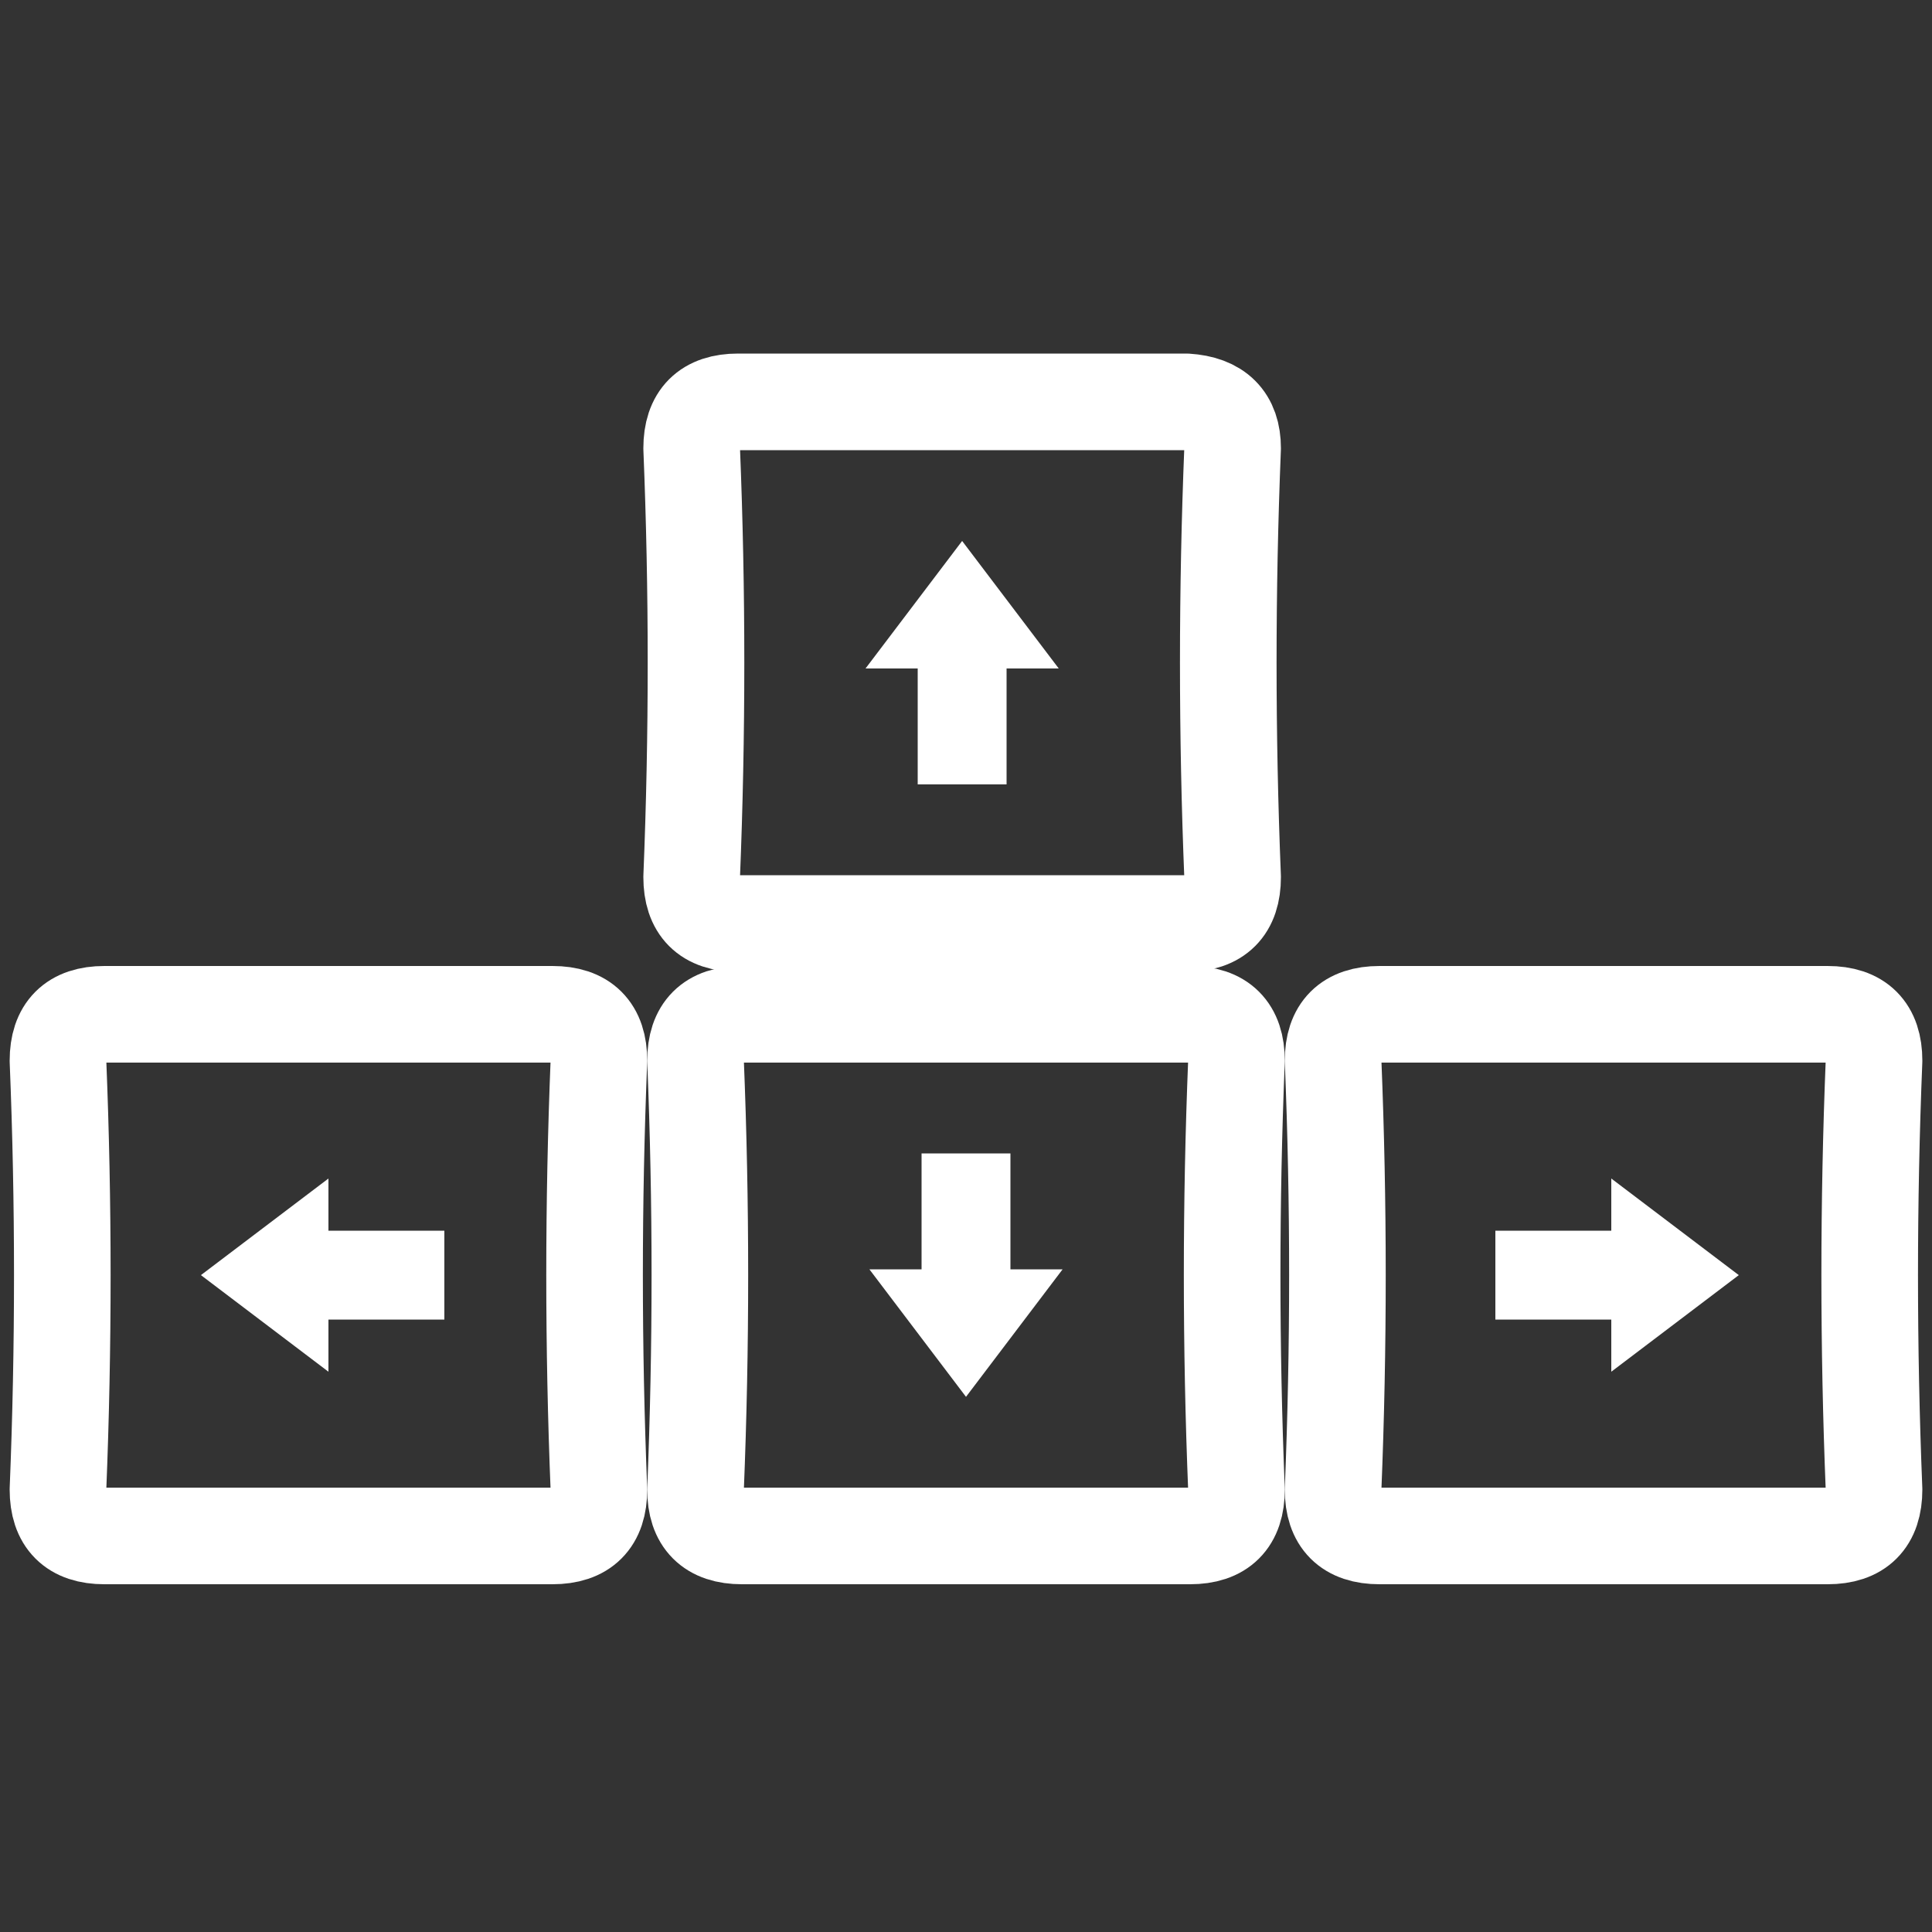 <?xml version="1.0" encoding="utf-8"?>
<!-- Generator: Adobe Illustrator 24.1.2, SVG Export Plug-In . SVG Version: 6.00 Build 0)  -->
<svg version="1.1" id="Layer_1" xmlns="http://www.w3.org/2000/svg" xmlns:xlink="http://www.w3.org/1999/xlink" x="0px" y="0px"
	 viewBox="0 0 100 100" style="enable-background:new 0 0 100 100;" xml:space="preserve">
<rect x="0" y="0" width="100" height="100" fill="#333333" stroke="none"/>
<g transform="matrix( 1, 0, 0, 1, 0,0) ">
	<g>
		<g id="Layer1_0_FILL_4_">
			<path style="fill:#FFFFFF;" d="M23,63.7h-6V61l-6.6,5l6.6,5v-2.7h6V63.7z"/>
		</g>
	</g>
	<g>
		
			<path id="Layer1_0_1_STROKES_4_" style="fill:none;stroke:#FFFFFF;stroke-width:5;stroke-linecap:round;stroke-linejoin:round;" d="
			M31,54.9c-0.3,7.4-0.3,14.8,0,22.2c0,1.6-0.8,2.4-2.4,2.4H5.4c-1.6,0-2.4-0.8-2.4-2.4c0.3-7.4,0.3-14.8,0-22.2
			c0-1.6,0.8-2.4,2.4-2.4h23.2C30.2,52.5,31,53.3,31,54.9z"/>
	</g>
</g>
<g transform="matrix( 1, 0, 0, 1, 0,0) ">
	<g>
		<g id="Layer1_0_FILL_5_">
			<path style="fill:#FFFFFF;" d="M52.3,59.7h-4.6v6H45l5,6.6l5-6.6h-2.7V59.7z"/>
		</g>
	</g>
	<g>
		
			<path id="Layer1_0_1_STROKES_5_" style="fill:none;stroke:#FFFFFF;stroke-width:5;stroke-linecap:round;stroke-linejoin:round;" d="
			M64,54.9c-0.3,7.4-0.3,14.8,0,22.2c0,1.6-0.8,2.4-2.4,2.4H38.4c-1.6,0-2.4-0.8-2.4-2.4c0.3-7.4,0.3-14.8,0-22.2
			c0-1.6,0.8-2.4,2.4-2.4h23.2C63.2,52.5,64,53.3,64,54.9z"/>
	</g>
</g>
<g transform="matrix( 1, 0, 0, 1, 0,0) ">
	<g>
		<g id="Layer1_0_FILL_6_">
			<path style="fill:#FFFFFF;" d="M47.5,40.6h4.6v-6h2.7l-5-6.6l-5,6.6h2.7V40.6z"/>
		</g>
	</g>
	<g>
		
			<path id="Layer1_0_1_STROKES_6_" style="fill:none;stroke:#FFFFFF;stroke-width:5;stroke-linecap:round;stroke-linejoin:round;" d="
			M63.8,23.2c-0.3,7.4-0.3,14.8,0,22.2c0,1.6-0.8,2.4-2.4,2.4H38.2c-1.6,0-2.4-0.8-2.4-2.4c0.3-7.4,0.3-14.8,0-22.2
			c0-1.6,0.8-2.4,2.4-2.4h23.2C63,20.9,63.8,21.7,63.8,23.2z"/>
	</g>
</g>
<g transform="matrix( 1, 0, 0, 1, 0,0) ">
	<g>
		<g id="Layer1_0_FILL_7_">
			<path style="fill:#FFFFFF;" d="M83.4,61v2.7h-6v4.6h6V71l6.6-5L83.4,61z"/>
		</g>
	</g>
	<g>
		
			<path id="Layer1_0_1_STROKES_7_" style="fill:none;stroke:#FFFFFF;stroke-width:5;stroke-linecap:round;stroke-linejoin:round;" d="
			M97,54.9c-0.3,7.4-0.3,14.8,0,22.2c0,1.6-0.8,2.4-2.4,2.4H71.4c-1.6,0-2.4-0.8-2.4-2.4c0.3-7.4,0.3-14.8,0-22.2
			c0-1.6,0.8-2.4,2.4-2.4h23.2C96.2,52.5,97,53.3,97,54.9z"/>
	</g>
</g>
</svg>
